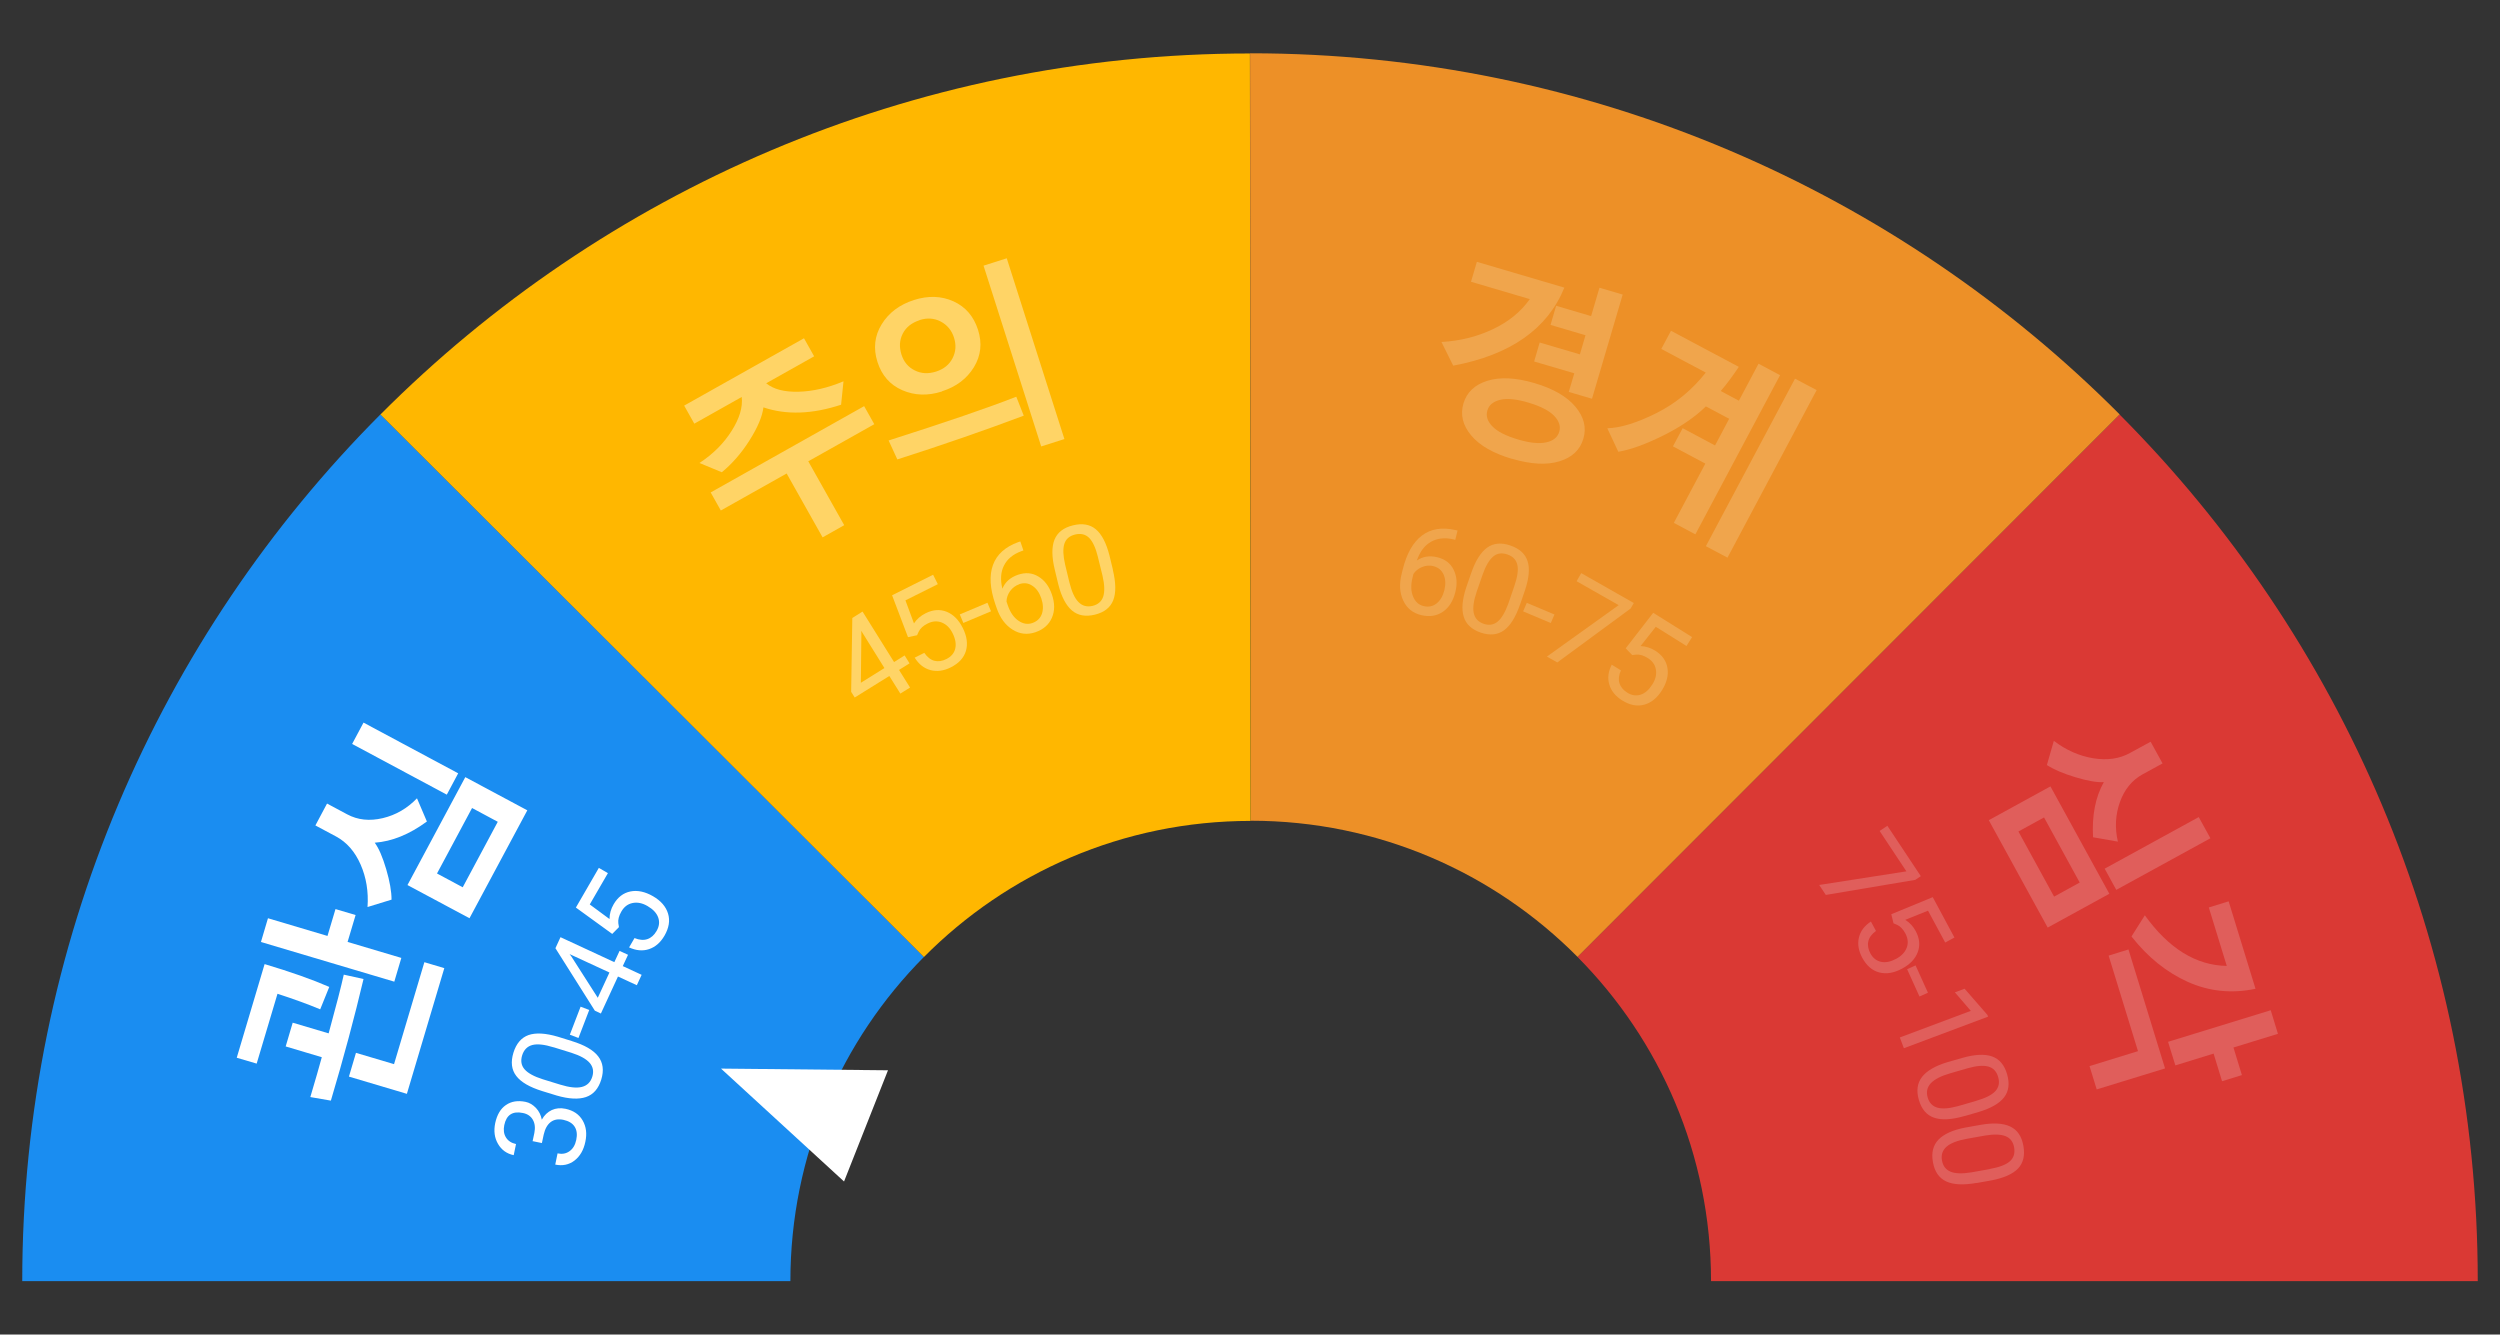 <?xml version="1.0" encoding="UTF-8"?>
<svg id="_레이어_1" data-name="레이어 1" xmlns="http://www.w3.org/2000/svg" viewBox="0 0 281 150">
  <rect x="0" y="0" width="281" height="150" fill="#333333" stroke="none"/>
  <defs>
    <style>
      .cls-1 {
        fill: #f0a54c;
      }

      .cls-1, .cls-2, .cls-3, .cls-4, .cls-5, .cls-6, .cls-7, .cls-8 {
        stroke-width: 0px;
      }

      .cls-2 {
        fill: #da3934;
      }

      .cls-3 {
        fill: #ed9027;
      }

      .cls-4 {
        fill: #e05e5b;
      }

      .cls-5 {
        fill: #fff;
      }

      .cls-6 {
        fill: #ffb700;
      }

      .cls-7 {
        fill: #1a8df1;
      }

      .cls-8 {
        fill: #ffd466;
      }
    </style>
  </defs>
  <g>
    <path class="cls-2" d="M177.31,107.56c9.28,9.35,15.01,22.22,15.01,36.44h86.18c0-38.02-15.38-72.45-40.26-97.41l-60.94,60.98Z"/>
    <path class="cls-3" d="M177.31,107.56l60.94-60.98c-24.98-25.07-59.55-40.59-97.74-40.59l.08,86.26c14.36,0,27.35,5.86,36.72,15.3Z"/>
    <path class="cls-7" d="M103.85,107.56l-61.09-60.98C17.88,71.55,2.5,105.98,2.5,144h86.34c0-14.21,5.73-27.09,15.01-36.44Z"/>
    <path class="cls-6" d="M42.76,46.59l61.09,60.98c9.37-9.45,22.36-15.3,36.72-15.3l-.08-86.26c-38.19,0-72.75,15.52-97.74,40.59Z"/>
  </g>
  <polygon class="cls-5" points="99.81 120.3 94.87 132.8 81.04 120.11 99.81 120.3"/>
  <g>
    <path class="cls-5" d="M29.76,108.37c2.88.86,5.3,1.71,7.25,2.56l-1.02,2.52c-1.38-.58-2.98-1.16-4.8-1.75l-2.34,7.85-2.24-.66,3.13-10.52ZM39.06,105.87l6.05,1.8-.79,2.67-14.99-4.46.79-2.67,6.69,1.99.9-3.02,2.26.67-.9,3.02ZM40.86,110.04c-1.01,4.28-2.23,8.84-3.67,13.67l-2.31-.4c.57-1.9.99-3.39,1.29-4.48l-4.06-1.21.79-2.67,4.04,1.2c.85-3.11,1.42-5.31,1.7-6.6l2.22.49ZM45.74,122.95l-6.52-1.94.79-2.67,4.28,1.27,3.41-11.46,2.24.67-4.21,14.14Z"/>
    <path class="cls-5" d="M47.98,92.34c-1.97,1.45-3.93,2.24-5.86,2.38.46.62.89,1.62,1.29,2.98.4,1.36.6,2.51.6,3.42l-2.7.83c.12-1.73-.14-3.32-.78-4.78s-1.56-2.5-2.74-3.14l-2.34-1.25,1.31-2.46,2.26,1.21c1.19.64,2.52.78,4,.43,1.48-.35,2.76-1.1,3.85-2.23l1.11,2.6ZM50.22,89.32l-10.64-5.7,1.28-2.4,10.64,5.7-1.28,2.4ZM52.77,103.21l-6.97-3.73,6.5-12.13,6.97,3.73-6.5,12.13ZM53.06,90.82l-3.94,7.36,2.89,1.55,3.94-7.36-2.89-1.55Z"/>
    <path class="cls-5" d="M59.86,128.29l.2-.94c.12-.59.06-1.09-.17-1.49-.23-.4-.6-.66-1.12-.76-1.15-.24-1.85.21-2.09,1.36-.11.54-.05,1.01.19,1.39.24.39.62.63,1.13.74l-.26,1.25c-.78-.16-1.37-.59-1.76-1.26-.4-.68-.5-1.46-.32-2.34.2-.93.59-1.61,1.2-2.03s1.34-.54,2.22-.36c.43.09.81.32,1.16.68.34.36.56.8.66,1.32.28-.51.66-.86,1.12-1.08.46-.21.97-.26,1.55-.14.88.19,1.52.62,1.92,1.31.4.69.5,1.49.3,2.41-.19.92-.6,1.62-1.22,2.1-.62.47-1.34.62-2.16.45l.26-1.26c.52.11.97.03,1.35-.25.38-.27.63-.69.75-1.26.13-.6.07-1.1-.18-1.49-.25-.39-.67-.64-1.26-.77-.57-.12-1.05-.04-1.43.25-.38.29-.64.76-.79,1.42l-.2.94-1.02-.21Z"/>
    <path class="cls-5" d="M64.28,117.02c1.43.44,2.42,1.01,2.96,1.72.54.7.66,1.57.34,2.61-.32,1.03-.89,1.68-1.72,1.96-.83.28-1.93.22-3.28-.17l-1.63-.5c-1.41-.44-2.39-1-2.92-1.7-.54-.7-.64-1.57-.32-2.62.32-1.03.89-1.69,1.7-1.98.81-.28,1.91-.22,3.3.19l1.58.49ZM62.23,117.72c-1.03-.32-1.83-.41-2.4-.26-.56.15-.94.53-1.14,1.16-.19.62-.1,1.15.28,1.58s1.06.8,2.04,1.11l1.95.6c1.04.32,1.85.41,2.44.26.59-.15.98-.53,1.17-1.14.19-.6.09-1.12-.29-1.56-.38-.44-1.06-.82-2.06-1.14l-2-.62Z"/>
    <path class="cls-5" d="M66.23,113.52l-1.21,3.15-.97-.37,1.21-3.15.97.37Z"/>
    <path class="cls-5" d="M69.05,108.15l.59-1.27.95.44-.59,1.27,2.12.98-.54,1.17-2.12-.98-1.92,4.16-.68-.32-4.43-7.02.57-1.24,6.06,2.81ZM67.19,112.15l1.31-2.84-4.48-2.07.19.25,2.98,4.66Z"/>
    <path class="cls-5" d="M68.81,104.97l-4.08-2.96,2.58-4.46,1.02.59-2.04,3.52,2.22,1.64c0-.57.15-1.13.47-1.67.46-.79,1.09-1.27,1.88-1.43s1.64.02,2.53.53c.9.52,1.46,1.17,1.7,1.96.24.78.1,1.61-.4,2.48-.45.77-1.02,1.27-1.73,1.51s-1.46.17-2.25-.19l.61-1.05c.54.22,1.02.26,1.44.12.42-.14.77-.45,1.04-.92.3-.51.36-1.02.18-1.52-.18-.5-.58-.92-1.2-1.28-.58-.34-1.14-.45-1.68-.34-.54.11-.96.43-1.26.96-.28.48-.39.92-.34,1.32l.07.43-.74.75Z"/>
  </g>
  <g>
    <path class="cls-8" d="M94.54,45.49c-3.24,1.07-6.15,1.17-8.73.3-.13,1.03-.65,2.26-1.56,3.7s-1.95,2.63-3.12,3.59l-2.51-1.04c1.51-.99,2.72-2.19,3.61-3.6.89-1.4,1.27-2.67,1.14-3.82l-5.33,3-1.14-2.03,13.47-7.57,1.14,2.03-5.39,3.03c.83.68,2.04.99,3.64.95,1.6-.04,3.28-.43,5.05-1.17l-.27,2.63ZM90.85,51.85l4.04,7.18-2.43,1.37-4.04-7.18-7.4,4.16-1.14-2.03,17.25-9.7,1.14,2.03-7.42,4.17Z"/>
    <path class="cls-8" d="M105.88,44c-1.59.51-3.08.46-4.46-.14-1.38-.6-2.31-1.66-2.79-3.17-.49-1.52-.33-2.94.47-4.24.8-1.3,2.01-2.21,3.63-2.73,1.61-.51,3.09-.46,4.44.15,1.35.61,2.27,1.68,2.76,3.2.48,1.5.33,2.9-.46,4.2-.79,1.29-1.98,2.2-3.59,2.71ZM100.86,51.64l-.98-2.13c6.43-2.05,11.22-3.69,14.35-4.92l.84,2.13c-4.38,1.65-9.12,3.29-14.21,4.92ZM103.36,35.99c-.89.29-1.52.79-1.89,1.51-.37.72-.41,1.5-.15,2.34.26.83.76,1.43,1.49,1.79.73.37,1.52.41,2.39.14.88-.28,1.5-.78,1.87-1.51.37-.72.42-1.49.16-2.31-.26-.82-.76-1.42-1.49-1.81-.73-.38-1.53-.44-2.39-.16ZM117.03,50.18l-6.48-20.32,2.61-.83,6.48,20.32-2.61.83Z"/>
    <path class="cls-8" d="M100.5,74.41l1.18-.74.55.89-1.18.74,1.24,1.98-1.09.68-1.24-1.98-3.89,2.42-.4-.64.13-8.3,1.15-.72,3.54,5.67ZM96.75,76.75l2.66-1.66-2.61-4.19.02.32-.06,5.53Z"/>
    <path class="cls-8" d="M102.06,71.62l-1.79-4.71,4.61-2.31.53,1.06-3.64,1.82.96,2.59c.31-.48.75-.86,1.31-1.14.82-.41,1.61-.47,2.36-.17.75.3,1.36.91,1.82,1.83.46.93.58,1.78.35,2.57-.23.78-.8,1.4-1.7,1.85-.79.4-1.55.5-2.28.31-.72-.19-1.32-.66-1.78-1.4l1.08-.54c.33.48.71.78,1.13.89.43.11.88.05,1.37-.2.53-.27.86-.66.98-1.17s.02-1.09-.3-1.73c-.3-.6-.71-1-1.22-1.2-.51-.2-1.04-.16-1.58.11-.5.25-.83.55-1.01.92l-.18.4-1.03.22Z"/>
    <path class="cls-8" d="M111.39,68.71l-3.11,1.31-.4-.96,3.11-1.31.4.96Z"/>
    <path class="cls-8" d="M114.68,60.84l.35,1.03-.22.08c-.94.34-1.59.88-1.96,1.61-.37.73-.43,1.6-.18,2.61.3-.75.89-1.27,1.76-1.57.83-.28,1.59-.22,2.28.2.69.41,1.2,1.08,1.52,2.01.34.98.34,1.86,0,2.63-.33.77-.95,1.31-1.84,1.62-.91.31-1.77.22-2.58-.29-.81-.51-1.4-1.31-1.78-2.41l-.16-.46c-.6-1.75-.69-3.22-.26-4.4.43-1.18,1.38-2.04,2.85-2.57l.22-.07ZM114.56,65.67c-.41.14-.75.4-1.02.76-.26.37-.4.76-.41,1.18l.15.44c.27.78.66,1.35,1.18,1.71.52.36,1.04.45,1.57.27.54-.19.9-.53,1.08-1.04.17-.51.15-1.09-.07-1.74-.22-.65-.56-1.13-1.02-1.42-.45-.3-.94-.35-1.47-.17Z"/>
    <path class="cls-8" d="M125.08,64.04c.35,1.45.37,2.6.05,3.42-.32.83-1.01,1.37-2.07,1.63-1.04.25-1.9.1-2.57-.47-.67-.57-1.18-1.54-1.53-2.91l-.4-1.66c-.35-1.44-.36-2.56-.04-3.38.33-.82,1.02-1.36,2.08-1.62,1.05-.26,1.91-.11,2.57.44.66.55,1.17,1.53,1.53,2.93l.39,1.61ZM123.42,62.65c-.26-1.05-.59-1.78-1-2.19-.41-.41-.94-.53-1.58-.38-.64.16-1.04.51-1.21,1.06-.17.55-.14,1.32.09,2.32l.48,1.99c.26,1.06.6,1.8,1.03,2.23.43.43.96.57,1.58.42.61-.15,1.01-.5,1.19-1.04.18-.55.16-1.33-.08-2.36l-.5-2.03Z"/>
  </g>
  <g>
    <path class="cls-1" d="M175.83,32.34c-1.89,4.63-6.05,7.55-12.49,8.76l-1.32-2.66c2.07-.12,3.99-.59,5.76-1.43,1.77-.83,3.16-1.96,4.17-3.39l-6.61-1.95.66-2.24,9.84,2.9ZM169.96,51.58c-2.11-.62-3.65-1.5-4.6-2.64-.95-1.14-1.24-2.33-.87-3.59.37-1.25,1.26-2.1,2.69-2.55,1.42-.44,3.19-.36,5.29.26,2.11.62,3.65,1.51,4.61,2.66.96,1.15,1.26,2.35.89,3.59-.37,1.26-1.27,2.11-2.69,2.54-1.42.44-3.2.34-5.32-.28ZM171.82,45.26c-1.35-.4-2.42-.51-3.2-.32-.78.19-1.26.58-1.44,1.2-.18.61,0,1.21.57,1.79.56.58,1.51,1.06,2.85,1.46,1.34.4,2.41.51,3.2.33.79-.17,1.28-.57,1.46-1.19.18-.61-.01-1.2-.57-1.79-.56-.58-1.52-1.08-2.88-1.48ZM172.44,40.62l.62-2.12,4.52,1.33.63-2.15-3.93-1.16.63-2.15,3.93,1.16.94-3.19,2.61.77-3.45,11.71-2.61-.77.62-2.09-4.52-1.33Z"/>
    <path class="cls-1" d="M195.44,41.24c-.75,1.12-1.43,2.02-2.03,2.71l2.04,1.09,2.21-4.16,2.42,1.29-9.52,17.89-2.42-1.29,3.54-6.66-3.64-1.94,1.09-2.04,3.64,1.94,1.59-3-2.62-1.39c-1.21,1.19-2.79,2.27-4.75,3.25-1.96.98-3.65,1.6-5.09,1.85l-1.24-2.64c1.51-.05,3.35-.62,5.51-1.7,2.16-1.08,4.01-2.6,5.56-4.56l-5-2.66,1.09-2.04,7.61,4.05ZM191.74,61.39l10.02-18.83,2.43,1.29-10.02,18.83-2.43-1.29Z"/>
    <path class="cls-1" d="M163.83,59.63l-.26,1.05-.23-.06c-.97-.22-1.81-.12-2.52.29-.71.41-1.23,1.11-1.57,2.1.66-.46,1.43-.59,2.32-.37.85.21,1.46.67,1.82,1.4s.43,1.56.19,2.51c-.25,1.01-.72,1.75-1.41,2.22-.7.47-1.5.59-2.43.37-.94-.23-1.61-.77-2.01-1.63-.41-.86-.47-1.86-.19-2.99l.12-.48c.44-1.8,1.16-3.08,2.16-3.84,1-.76,2.26-.97,3.78-.62l.22.05ZM161.12,63.63c-.42-.1-.85-.07-1.27.1s-.75.43-.98.78l-.11.46c-.2.8-.17,1.5.07,2.08.24.58.63.94,1.17,1.07.56.14,1.05.04,1.47-.29.42-.33.71-.83.88-1.5.16-.67.13-1.25-.09-1.75-.22-.49-.6-.81-1.14-.94Z"/>
    <path class="cls-1" d="M170.85,67.95c-.49,1.42-1.09,2.38-1.81,2.9-.72.52-1.6.6-2.62.25-1.01-.35-1.65-.95-1.9-1.79-.26-.84-.16-1.93.28-3.28l.56-1.61c.48-1.4,1.08-2.35,1.8-2.87.72-.51,1.59-.59,2.62-.23,1.02.35,1.66.94,1.92,1.76s.16,1.92-.3,3.29l-.54,1.57ZM170.21,65.88c.35-1.02.47-1.82.34-2.39-.13-.57-.5-.96-1.12-1.17-.62-.21-1.15-.14-1.59.23-.44.37-.84,1.03-1.18,2l-.67,1.93c-.35,1.03-.47,1.84-.34,2.43.13.59.5.99,1.1,1.2.6.21,1.12.13,1.57-.23.45-.36.85-1.04,1.21-2.02l.68-1.98Z"/>
    <path class="cls-1" d="M174.31,70.03l-3.11-1.31.41-.96,3.11,1.31-.41.96Z"/>
    <path class="cls-1" d="M183.28,68.4l-8.24,6.06-1.17-.66,8.07-5.78-4.73-2.69.52-.91,5.91,3.36-.36.62Z"/>
    <path class="cls-1" d="M182.73,72.87l3.09-3.99,4.37,2.73-.63,1-3.45-2.16-1.71,2.17c.57.02,1.12.19,1.65.52.78.49,1.23,1.13,1.37,1.93.14.8-.07,1.64-.61,2.51-.55.88-1.22,1.42-2.01,1.63-.79.21-1.61.05-2.46-.48-.75-.47-1.24-1.06-1.45-1.78-.22-.72-.13-1.46.27-2.24l1.03.64c-.24.53-.29,1.01-.17,1.43.13.42.42.78.88,1.07.5.32,1.01.39,1.51.23.5-.16.94-.55,1.32-1.16.36-.57.49-1.12.39-1.67-.09-.54-.4-.97-.92-1.29-.47-.3-.91-.42-1.31-.38l-.43.05-.73-.76Z"/>
  </g>
  <g>
    <path class="cls-4" d="M223.54,92.19l6.93-3.8,6.62,12.07-6.93,3.8-6.62-12.07ZM233.76,99.2l-4.01-7.32-2.88,1.58,4.01,7.32,2.88-1.58ZM235.26,94.12c-.14-2.45.26-4.52,1.21-6.21-.77.05-1.84-.14-3.2-.55-1.36-.41-2.43-.87-3.2-1.37l.78-2.72c1.38,1.05,2.86,1.7,4.43,1.96,1.57.25,2.95.06,4.12-.59l2.33-1.27,1.34,2.44-2.25,1.23c-1.18.65-2.03,1.69-2.54,3.11-.51,1.43-.59,2.91-.23,4.45l-2.79-.49ZM236.56,97.64l10.58-5.8,1.31,2.38-10.58,5.8-1.31-2.39Z"/>
    <path class="cls-4" d="M234.86,119.83l5.45-1.68-3.3-10.74,2.23-.69,4.11,13.37-7.68,2.36-.81-2.63ZM253.52,111.14c-2.67.56-5.2.3-7.6-.77-2.4-1.08-4.51-2.78-6.34-5.11l1.5-2.38c2.68,3.73,5.75,5.63,9.21,5.69l-2.02-6.57,2.23-.69,3.02,9.83ZM248.82,118.42l-4.31,1.33-.82-2.65,11.54-3.55.81,2.65-5,1.54.95,3.1-2.23.69-.95-3.1Z"/>
    <path class="cls-4" d="M215.31,98.89l-10.09,1.7-.74-1.12,9.8-1.53-3.01-4.54.87-.58,3.76,5.66-.6.4Z"/>
    <path class="cls-4" d="M212.58,102.76l4.66-1.92,2.44,4.54-1.04.56-1.93-3.58-2.56,1.03c.49.3.88.72,1.18,1.27.43.81.51,1.59.23,2.35-.28.76-.87,1.39-1.78,1.87-.91.49-1.76.63-2.56.42-.79-.21-1.42-.76-1.9-1.64-.42-.78-.55-1.54-.38-2.27.17-.73.62-1.33,1.35-1.81l.57,1.06c-.47.34-.76.73-.86,1.16-.1.43-.02.89.23,1.36.28.52.68.84,1.2.95.52.11,1.09-.01,1.72-.35.59-.32.98-.74,1.17-1.25.19-.52.13-1.04-.15-1.58-.26-.49-.58-.82-.94-.98l-.4-.17-.25-1.03Z"/>
    <path class="cls-4" d="M215.75,112.01l-1.39-3.07.95-.43,1.39,3.07-.95.43Z"/>
    <path class="cls-4" d="M213.99,117.81l-.45-1.2,7.98-2.99-1.79-2.08,1.09-.41,2.57,2.95.07.19-9.46,3.55Z"/>
    <path class="cls-4" d="M220.81,125.44c-1.44.42-2.58.48-3.42.19-.84-.29-1.41-.96-1.71-2-.3-1.03-.18-1.89.36-2.59.54-.69,1.49-1.24,2.84-1.65l1.64-.47c1.42-.41,2.55-.47,3.38-.18s1.4.96,1.7,2.01c.3,1.04.19,1.9-.34,2.59s-1.48,1.23-2.87,1.65l-1.59.46ZM222.13,123.73c1.04-.3,1.76-.66,2.15-1.09.39-.43.5-.96.31-1.59-.18-.63-.55-1.02-1.11-1.17-.56-.15-1.33-.09-2.31.19l-1.97.57c-1.04.3-1.77.68-2.18,1.12-.41.45-.53.98-.35,1.59.17.61.54.99,1.09,1.15.55.16,1.34.1,2.35-.18l2.01-.58Z"/>
    <path class="cls-4" d="M222.17,132.96c-1.47.26-2.61.21-3.42-.17-.81-.38-1.3-1.1-1.49-2.17-.19-1.06.02-1.9.63-2.53.61-.63,1.61-1.08,3-1.35l1.68-.3c1.46-.26,2.58-.2,3.38.18.8.38,1.29,1.1,1.48,2.18.19,1.07-.01,1.91-.6,2.54-.59.62-1.6,1.07-3.02,1.34l-1.63.29ZM223.66,131.39c1.07-.19,1.82-.48,2.25-.86.43-.39.59-.9.48-1.55-.11-.64-.44-1.07-.98-1.28-.54-.21-1.31-.23-2.32-.06l-2.01.36c-1.07.19-1.83.49-2.29.89-.45.4-.63.92-.51,1.55.11.62.43,1.04.97,1.26.53.22,1.32.24,2.36.07l2.06-.37Z"/>
  </g>
</svg>